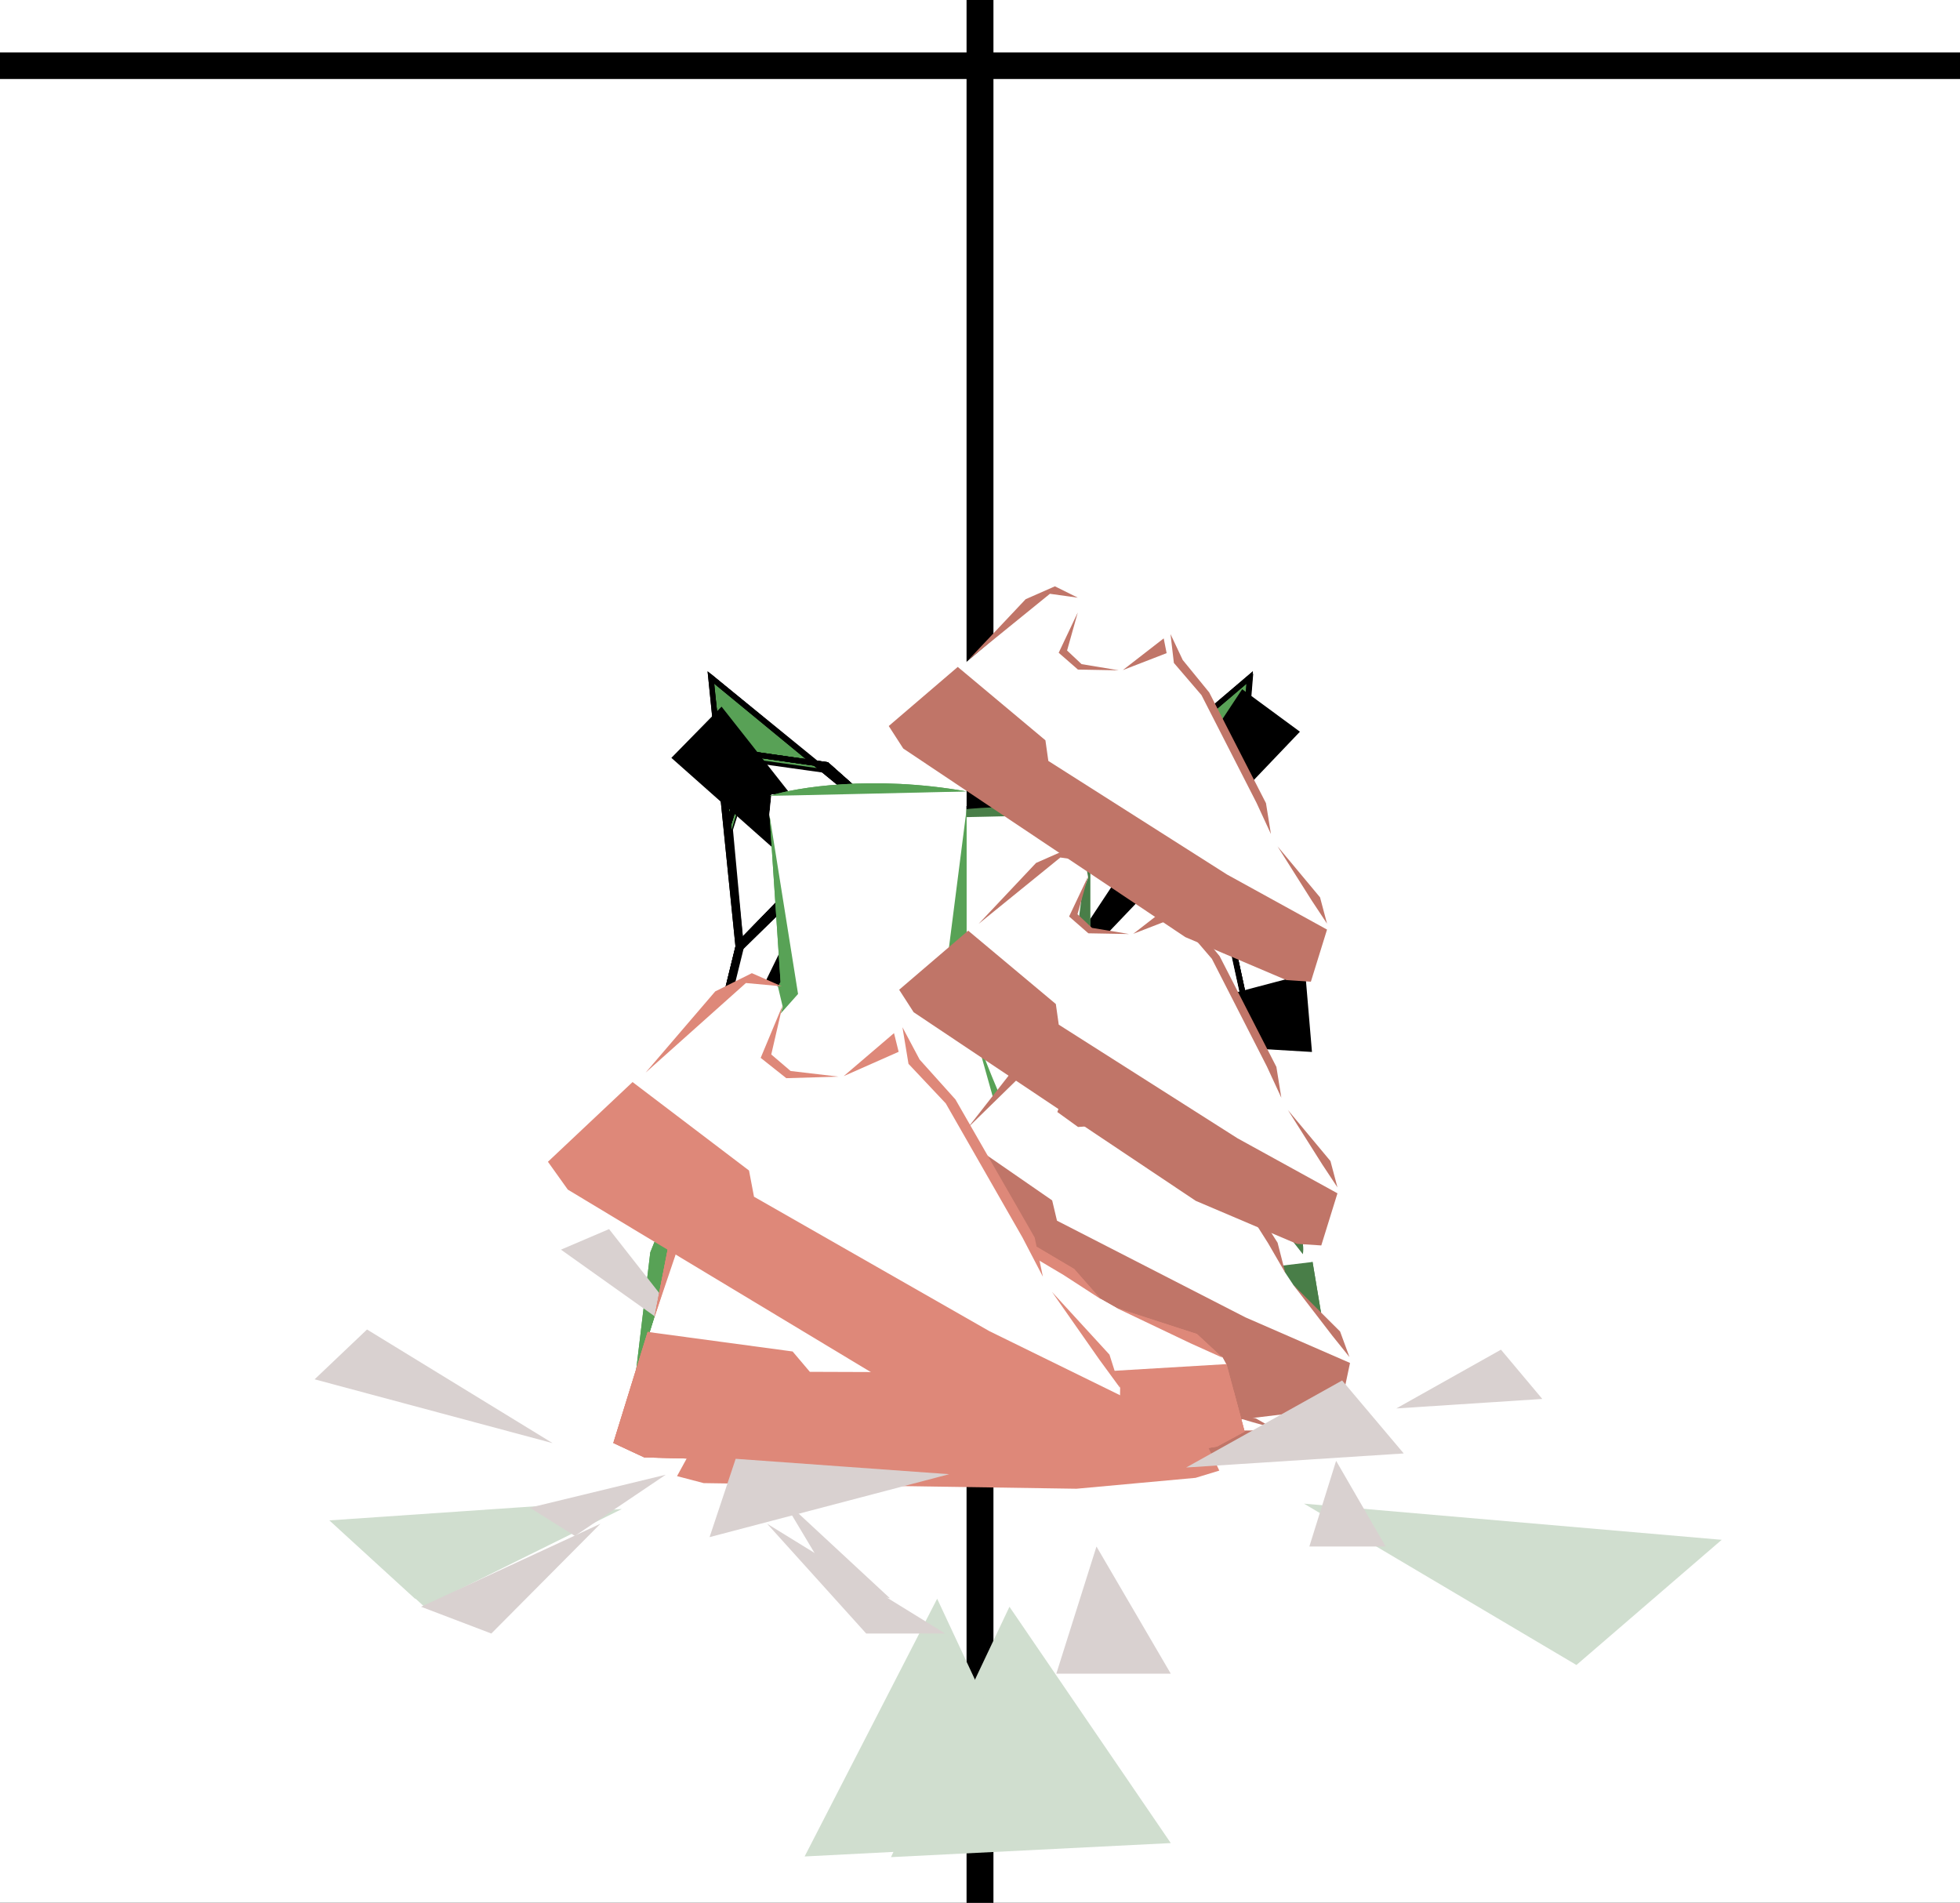 <svg width="1464" height="1421" viewBox="0 0 1464 1421" fill="none" xmlns="http://www.w3.org/2000/svg">
<rect x="0" y="0" width="1464" height="1421" fill="#333333" stroke="none"/>
<g id="preloader" clip-path="url(#clip0_7:599)">
<rect width="1464" height="1421" fill="white"/>
<g id="line-cut">
<line id="Line 1" x1="1464" y1="49" x2="0" y2="49" stroke="black" stroke-width="20"/>
<rect id="Rectangle 5" x="-2" y="-1675" width="1466" height="1714" fill="white"/>
</g>
<g id="wolf-5">
<g id="colors">
<g id="logo">
<path id="Vector 46" d="M532.046 501L655.61 606.115L812.325 610.045L854.518 574.679L929.862 546.19L915.798 702.389L920.821 708.283L945.935 822.24L816.344 907.708L802.28 991.211L732.963 1040.33L724.926 1033.45L665.656 988.264L655.61 915.567L522 826.17L553.142 708.283L532.046 501Z" fill="white"/>
<g id="Vector 4">
<path d="M533.188 507.646L655.796 607.561L553.622 707.477L533.188 507.646Z" stroke="black" stroke-width="4"/>
<path d="M917.361 707.477L815.187 607.561L933.709 507.646L917.361 707.477Z" stroke="black" stroke-width="4"/>
<path d="M733.448 847.36L647.622 867.343L668.057 991.239L733.448 1039.2L802.926 991.239L819.274 867.343L733.448 847.36Z" stroke="black" stroke-width="4"/>
</g>
<path id="Vector 8" d="M733.449 607.561V1003.23M733.449 1003.23L704.84 1019.21L733.449 1039.2L762.058 1019.21L733.449 1003.23ZM545.449 619.551L561.797 567.595L619.014 575.588L655.797 607.561L553.623 707.477L545.449 619.551ZM851.971 575.588L905.101 567.595L925.536 619.551L917.362 707.477L815.188 607.561L851.971 575.588Z" stroke="black" stroke-width="4"/>
<path id="Vector 5" d="M815.187 607.562H651.709L553.622 707.478L525.014 823.38L655.796 919.3L647.622 867.343L737.535 847.36L819.274 867.343L815.187 923.296L945.97 823.38L921.448 711.475L815.187 607.562Z" stroke="black" stroke-width="4"/>
<path id="Vector 7" d="M819.275 867.343L941.884 823.38" stroke="black" stroke-width="4"/>
<path id="Vector 6" d="M651.709 867.343L525.014 823.38" stroke="black" stroke-width="4"/>
</g>
<g id="Vector 29">
<path d="M656.37 919.299L647.152 865.965L527.318 824.649L656.37 919.299Z" fill="#DE8879"/>
<path d="M814.613 924.558L819.222 865.965L944.433 824.649L814.613 924.558Z" fill="#DE8879"/>
</g>
<path id="Vector 30" d="M761.609 1019.21L733.187 1002.68L703.997 1019.21L733.187 1039.49L761.609 1019.21Z" fill="#DE8879"/>
<g id="Vector 31">
<path d="M562.654 566.99L546.522 619.573L532.695 506.895L616.426 574.502L562.654 566.99Z" fill="#58A156"/>
<path d="M904.489 566.99L856.094 574.502L933.679 506.895L924.461 615.066L904.489 566.99Z" fill="#58A156"/>
</g>
</g>
</g>
<g id="spikes">
<path id="Vector 13" d="M501.468 566.003L726.022 765.169L538.969 527.766L501.468 566.003Z" fill="black"/>
<path id="Vector 14" d="M982.505 1004.66L761.835 801.196L944.273 1042.16L982.505 1004.66Z" fill="black"/>
<path id="Vector 15" d="M524.834 1027.72L721.198 800.713L486.135 990.698L524.834 1027.72Z" fill="black"/>
<path id="Vector 16" d="M927.827 514.735L762.273 765.103L970.964 546.478L927.827 514.735Z" fill="black"/>
<path id="Vector 17" d="M719.829 517.842L745.629 701.291L778.134 519.809L719.829 517.842Z" fill="black"/>
<path id="Vector 18" d="M975.046 727.527L795.914 774.762L979.961 785.658L975.046 727.527Z" fill="black"/>
<path id="Vector 19" d="M770.337 1026.78L742.653 843.607L712.015 1025.41L770.337 1026.78Z" fill="black"/>
<path id="Vector 20" d="M513.291 832.481L691.727 782.686L507.543 774.427L513.291 832.481Z" fill="black"/>
<path id="Vector 21" d="M727.996 713.797L688.516 600.998L665.016 608.988L727.996 713.797Z" fill="black"/>
<path id="Vector 22" d="M763.424 716.966L825.939 615.112L804.902 601.939L763.424 716.966Z" fill="black"/>
<path id="Vector 23" d="M759.805 828.263L806.396 938.316L829.339 928.844L759.805 828.263Z" fill="black"/>
<path id="Vector 24" d="M724.247 827.36L668.353 932.993L690.187 944.797L724.247 827.36Z" fill="black"/>
<path id="Vector 25" d="M690.382 799.215L582.367 850.354L592.787 872.882L690.382 799.215Z" fill="black"/>
<path id="Vector 26" d="M689.802 763.649L581.931 712.208L571.047 734.515L689.802 763.649Z" fill="black"/>
<path id="Vector 27" d="M787.471 762.171L893.722 707.461L882.557 685.293L787.471 762.171Z" fill="black"/>
<path id="Vector 28" d="M789.237 797.698L898.762 845.516L908.897 822.858L789.237 797.698Z" fill="black"/>
</g>
<g id="wolf-4">
<path id="Vector 5_2" d="M814.563 604H650.302L551.746 705.337L523 822.888L654.409 920.171L646.196 867.476L736.539 847.208L818.67 867.476L814.563 924.225L945.972 822.888L921.333 709.39L814.563 604Z" stroke="black" stroke-width="4"/>
<path id="Vector 8_2" d="M732.013 603.872V1008.51M732.013 1008.51L703.402 1024.86L732.013 1045.29L760.624 1024.86L732.013 1008.51ZM544 616.134L560.349 563L617.57 571.174L654.356 603.872L552.174 706.053L544 616.134ZM850.543 571.174L903.677 563L924.114 616.134L915.939 706.053L813.758 603.872L850.543 571.174Z" stroke="black" stroke-width="4"/>
<g id="Vector 4_2">
<path d="M531 506L654.196 607.337L551.533 708.674L531 506Z" stroke="black" stroke-width="4"/>
<path d="M917.013 708.674L814.35 607.337L933.439 506L917.013 708.674Z" stroke="black" stroke-width="4"/>
<path d="M732.22 850.545L645.983 870.813L666.515 996.47L732.22 1045.11L802.03 996.47L818.457 870.813L732.22 850.545Z" stroke="black" stroke-width="4"/>
</g>
<g id="Vector 29_2">
<path d="M651.67 918.996L642.408 864.903L522 823L651.67 918.996Z" fill="#DE8879"/>
<path d="M810.671 924.329L815.302 864.903L941.113 823L810.671 924.329Z" fill="#DE8879"/>
</g>
</g>
<g id="wolf-3">
<path id="Vector 5_3" d="M814.563 604H650.302L551.746 705.337L523 822.888L654.409 920.171L646.196 867.476L736.539 847.208L818.67 867.476L814.563 924.225L945.972 822.888L921.333 709.39L814.563 604Z" stroke="black" stroke-width="4"/>
<path id="Vector 8_3" d="M732.013 603.872V1008.51M732.013 1008.51L703.402 1024.86L732.013 1045.29L760.624 1024.86L732.013 1008.51ZM544 616.134L560.349 563L617.57 571.174L654.356 603.872L552.174 706.053L544 616.134ZM850.543 571.174L903.677 563L924.114 616.134L915.939 706.053L813.758 603.872L850.543 571.174Z" stroke="black" stroke-width="4"/>
<g id="Vector 4_3">
<path d="M531 506L654.196 607.337L551.533 708.674L531 506Z" stroke="black" stroke-width="4"/>
<path d="M917.013 708.674L814.35 607.337L933.439 506L917.013 708.674Z" stroke="black" stroke-width="4"/>
<path d="M732.22 850.545L645.983 870.813L666.515 996.47L732.22 1045.11L802.03 996.47L818.457 870.813L732.22 850.545Z" stroke="black" stroke-width="4"/>
</g>
</g>
<g id="wolf-2">
<path id="Vector 5_4" d="M814.563 604H650.302L551.746 705.337L523 822.888L654.409 920.171L646.196 867.476L736.539 847.208L818.67 867.476L814.563 924.225L945.972 822.888L921.333 709.39L814.563 604Z" stroke="black" stroke-width="4"/>
<path id="Vector 8_4" d="M732.013 603.872V1008.51M732.013 1008.51L703.402 1024.86L732.013 1045.29L760.624 1024.86L732.013 1008.51ZM544 616.134L560.349 563L617.57 571.174L654.356 603.872L552.174 706.053L544 616.134ZM850.543 571.174L903.677 563L924.114 616.134L915.939 706.053L813.758 603.872L850.543 571.174Z" stroke="black" stroke-width="4"/>
</g>
<g id="wolf-1">
<path id="Vector 8_5" d="M732.013 603.872V1008.51M732.013 1008.51L703.402 1024.86L732.013 1045.29L760.624 1024.86L732.013 1008.51ZM544 616.134L560.349 563L617.57 571.174L654.356 603.872L552.174 706.053L544 616.134ZM850.543 571.174L903.677 563L924.114 616.134L915.939 706.053L813.758 603.872L850.543 571.174Z" stroke="black" stroke-width="4"/>
</g>
<line id="Line 3" x1="733.5" y1="681" x2="733.5" y2="941" stroke="black" stroke-width="3"/>
<g id="left-boot">
<mask id="mask0_7:599" style="mask-type:alpha" maskUnits="userSpaceOnUse" x="370" y="500" width="352" height="679">
<path id="box" d="M370 1179H722V500H370V1179Z" fill="#C4C4C4"/>
</mask>
<g mask="url(#mask0_7:599)">
<g id="boots-10">
<g id="darkg-10">
<path id="Vector 46_2" d="M814.065 608.062L685.52 610.263L684.2 623.469L684.64 626.551L693.444 709.753L694.765 739.688L662.629 786.792L653.384 807.042V824.651L757.277 959.799L940.849 980.929L980.029 942.63L973.425 936.467L950.094 903.01L907.832 896.407L888.463 889.803L869.533 878.798L848.843 850.183L818.908 765.221L814.065 739.688V622.149V608.062Z" fill="white"/>
<g id="Vector 6_2">
<path d="M684.334 611.048C701.906 605.512 752.502 597.183 814.314 608.16C773.154 609.122 689.534 611.048 684.334 611.048Z" fill="#497E48"/>
<path d="M814.314 741.75V619.713L801.316 721.531L814.314 741.75Z" fill="#497E48"/>
<path d="M888.691 889.782C862.695 876.495 831.163 800 818.647 763.413L850.42 876.784L888.691 889.782Z" fill="#497E48"/>
<path d="M952.237 899.892C945.882 899.892 919.742 897.485 907.466 896.281L952.237 910.001L973.178 936.719C975.344 917.222 960.18 899.892 952.237 899.892Z" fill="#497E48"/>
<path d="M691.556 733.807L684.334 624.046L703.109 741.75L661.949 787.965L691.556 733.807Z" fill="#497E48"/>
</g>
<path id="Vector 5_5" d="M674.229 840.679L653.288 806.74L641.012 824.07L605.629 912.168L592.631 1020.48L653.288 1052.26H734.164L789.767 1014.71L813.596 1052.26H913.247L993.401 1020.48L980.403 942.496L859.811 956.938L813.596 948.273L747.884 873.896L674.229 840.679Z" fill="#497E48"/>
</g>
<g id="lightg-10">
<path id="Vector 46_3" d="M721.731 590.981L576.177 593.474L574.682 608.428L575.18 611.917L585.15 706.128L586.645 740.024L550.257 793.361L539.789 816.29V836.229L657.428 989.26L865.29 1013.19L904.669 970.318L895.198 946.391L875.758 924.957L827.905 917.48L805.972 910.003L784.538 897.541L761.11 865.14L727.214 768.936L721.731 740.024V606.933V590.981Z" fill="white"/>
<g id="Vector 6_3">
<path d="M574.841 594.362C594.737 588.094 652.028 578.663 722.019 591.092C675.413 592.182 580.728 594.362 574.841 594.362Z" fill="#58A256"/>
<path d="M722.019 742.358V604.174L707.301 719.464L722.019 742.358Z" fill="#58A256"/>
<path d="M806.238 909.978C776.802 894.933 741.098 808.316 726.925 766.888L762.902 895.26L806.238 909.978Z" fill="#58A256"/>
<path d="M878.191 921.425C870.996 921.425 841.397 918.7 827.497 917.337L878.191 932.872L901.903 963.126C904.356 941.049 887.186 921.425 878.191 921.425Z" fill="#58A256"/>
<path d="M583.017 733.364L574.841 609.08L596.1 742.358L549.493 794.688L583.017 733.364Z" fill="#58A256"/>
</g>
<path id="Vector 5_6" d="M563.395 854.375L539.683 815.945L525.783 835.569L485.718 935.323L471 1057.97L539.683 1093.95H631.261L694.22 1051.43L721.203 1093.95H834.04L924.799 1057.97L910.082 969.664L773.533 986.017L721.203 976.206L646.796 891.987L563.395 854.375Z" fill="#58A256"/>
</g>
</g>
</g>
</g>
<g id="right-boot">
<mask id="mask1_7:599" style="mask-type:alpha" maskUnits="userSpaceOnUse" x="722" y="449" width="352" height="679">
<path id="box_2" d="M722 1128H1074V449H722V1128Z" fill="#C4C4C4"/>
</mask>
<g mask="url(#mask1_7:599)">
<g id="boots-10_2">
<g id="darkg-10_2">
<path id="Vector 46_4" d="M814.065 608.062L685.52 610.263L684.2 623.469L684.64 626.551L693.444 709.753L694.765 739.688L662.629 786.792L653.384 807.042V824.651L757.277 959.799L940.849 980.929L980.029 942.63L973.425 936.467L950.094 903.01L907.832 896.407L888.463 889.803L869.533 878.798L848.843 850.183L818.908 765.221L814.065 739.688V622.149V608.062Z" fill="white"/>
<g id="Vector 6_4">
<path d="M684.334 611.048C701.906 605.512 752.502 597.183 814.314 608.16C773.154 609.122 689.534 611.048 684.334 611.048Z" fill="#497E48"/>
<path d="M814.314 741.75V619.713L801.316 721.531L814.314 741.75Z" fill="#497E48"/>
<path d="M888.691 889.782C862.695 876.495 831.163 800 818.647 763.413L850.42 876.784L888.691 889.782Z" fill="#497E48"/>
<path d="M952.237 899.892C945.882 899.892 919.742 897.485 907.466 896.281L952.237 910.001L973.178 936.719C975.344 917.222 960.18 899.892 952.237 899.892Z" fill="#497E48"/>
<path d="M691.556 733.807L684.334 624.046L703.109 741.75L661.949 787.965L691.556 733.807Z" fill="#497E48"/>
</g>
<path id="Vector 5_7" d="M674.229 840.679L653.288 806.74L641.012 824.07L605.629 912.168L592.631 1020.48L653.288 1052.26H734.164L789.767 1014.71L813.596 1052.26H913.247L993.401 1020.48L980.403 942.496L859.811 956.938L813.596 948.273L747.884 873.896L674.229 840.679Z" fill="#497E48"/>
</g>
<g id="lightg-10_2">
<path id="Vector 46_5" d="M721.731 590.981L576.177 593.474L574.682 608.428L575.18 611.917L585.15 706.128L586.645 740.024L550.257 793.361L539.789 816.29V836.229L657.428 989.26L865.29 1013.19L904.669 970.318L895.198 946.391L875.758 924.957L827.905 917.48L805.972 910.003L784.538 897.541L761.11 865.14L727.214 768.936L721.731 740.024V606.933V590.981Z" fill="white"/>
<g id="Vector 6_5">
<path d="M574.841 594.362C594.737 588.094 652.028 578.663 722.019 591.092C675.413 592.182 580.728 594.362 574.841 594.362Z" fill="#58A256"/>
<path d="M722.019 742.358V604.174L707.301 719.464L722.019 742.358Z" fill="#58A256"/>
<path d="M806.238 909.978C776.802 894.933 741.098 808.316 726.925 766.888L762.902 895.26L806.238 909.978Z" fill="#58A256"/>
<path d="M878.191 921.425C870.996 921.425 841.397 918.7 827.497 917.337L878.191 932.872L901.903 963.126C904.356 941.049 887.186 921.425 878.191 921.425Z" fill="#58A256"/>
<path d="M583.017 733.364L574.841 609.08L596.1 742.358L549.493 794.688L583.017 733.364Z" fill="#58A256"/>
</g>
<path id="Vector 5_8" d="M563.395 854.375L539.683 815.945L525.783 835.569L485.718 935.323L471 1057.97L539.683 1093.95H631.261L694.22 1051.43L721.203 1093.95H834.04L924.799 1057.97L910.082 969.664L773.533 986.017L721.203 976.206L646.796 891.987L563.395 854.375Z" fill="#58A256"/>
</g>
</g>
</g>
</g>
<g id="lines">
<line id="leftline-1" x1="732" y1="-11" x2="732" y2="1424.36" stroke="black" stroke-width="20"/>
<line id="rightline-1" x1="732" y1="-11" x2="732" y2="1424.36" stroke="black" stroke-width="20"/>
</g>
<g id="thud-illustration-5">
<g id="Vector 54">
<path d="M253 1141.5L464.5 1127L317 1200L253 1141.5Z" fill="#D0DECF"/>
<path d="M665.5 1387L754 1200L874.5 1376.5L665.5 1387Z" fill="#D0DECF"/>
</g>
<path id="Vector 55" d="M1286 1150L974 1123L1177.5 1243.5L1286 1150Z" fill="#D0DECF"/>
</g>
<g id="thud-illustration-4">
<g id="Vector 53">
<path d="M246 1135.5L457.5 1121L310 1194L246 1135.5Z" fill="#D0DECF"/>
<path d="M601 1386.5L700 1194L785.5 1377L601 1386.5Z" fill="#D0DECF"/>
</g>
</g>
<g id="boots-9">
<g id="darkg-9">
<path id="Vector 46_6" d="M814.065 608.062L685.52 610.263L684.2 623.469L684.64 626.551L693.444 709.753L694.765 739.688L662.629 786.792L653.384 807.042V824.651L757.277 959.799L940.849 980.929L980.029 942.63L973.425 936.467L950.094 903.01L907.832 896.407L888.463 889.803L869.533 878.798L848.843 850.183L818.908 765.221L814.065 739.688V622.149V608.062Z" fill="white"/>
<g id="Vector 6_6">
<path d="M684.334 611.048C701.906 605.512 752.502 597.183 814.314 608.16C773.154 609.122 689.534 611.048 684.334 611.048Z" fill="#497E48"/>
<path d="M814.314 741.75V619.713L801.316 721.531L814.314 741.75Z" fill="#497E48"/>
<path d="M888.691 889.782C862.695 876.495 831.163 800 818.647 763.413L850.42 876.784L888.691 889.782Z" fill="#497E48"/>
<path d="M952.237 899.892C945.882 899.892 919.742 897.485 907.466 896.281L952.237 910.001L973.178 936.719C975.344 917.222 960.18 899.892 952.237 899.892Z" fill="#497E48"/>
<path d="M691.556 733.807L684.334 624.046L703.109 741.75L661.949 787.965L691.556 733.807Z" fill="#497E48"/>
</g>
<path id="Vector 5_9" d="M674.229 840.679L653.288 806.74L641.012 824.07L605.629 912.168L592.631 1020.48L653.288 1052.26H734.164L789.767 1014.71L813.596 1052.26H913.247L993.401 1020.48L980.403 942.496L859.811 956.938L813.596 948.273L747.884 873.896L674.229 840.679Z" fill="#497E48"/>
</g>
<g id="lightg-9">
<path id="Vector 46_7" d="M721.73 590.981L576.177 593.474L574.682 608.428L575.18 611.917L585.149 706.128L586.645 740.024L550.256 793.361L539.789 816.29V836.229L657.428 989.26L865.29 1013.19L904.669 970.318L895.198 946.391L875.758 924.957L827.905 917.48L805.972 910.003L784.538 897.541L761.11 865.14L727.214 768.936L721.73 740.024V606.933V590.981Z" fill="white"/>
<g id="Vector 6_7">
<path d="M574.841 594.362C594.737 588.094 652.028 578.663 722.019 591.092C675.413 592.182 580.728 594.362 574.841 594.362Z" fill="#58A256"/>
<path d="M722.019 742.358V604.174L707.301 719.464L722.019 742.358Z" fill="#58A256"/>
<path d="M806.238 909.978C776.802 894.933 741.098 808.316 726.925 766.888L762.902 895.26L806.238 909.978Z" fill="#58A256"/>
<path d="M878.191 921.425C870.996 921.425 841.397 918.7 827.497 917.337L878.191 932.872L901.903 963.126C904.356 941.049 887.186 921.425 878.191 921.425Z" fill="#58A256"/>
<path d="M583.017 733.364L574.841 609.08L596.1 742.358L549.493 794.688L583.017 733.364Z" fill="#58A256"/>
</g>
<path id="Vector 5_10" d="M563.395 854.375L539.683 815.945L525.783 835.569L485.718 935.323L471 1057.97L539.683 1093.95H631.261L694.22 1051.43L721.203 1093.95H834.04L924.799 1057.97L910.082 969.664L773.533 986.017L721.203 976.206L646.796 891.987L563.395 854.375Z" fill="#58A256"/>
</g>
</g>
<g id="shoes-12">
<g id="back-12">
<path id="Vector 39" d="M691.202 1009.71L663.762 1052.86L699.248 1068.52L827.547 1080.22L937.32 1079.18L952.152 1068.3L950.356 1066.24L938.321 1061.34L898.44 1051.07L890.215 1048.19L874.999 1040.5L811.493 1016.44L787.044 1011.77L771.136 1003.71L768.256 1006.23L755.804 1023.51L752.502 1024.52L729.998 1030.43L716.448 1028.4L712.61 1014.06L705.63 1009.45L691.202 1009.71Z" fill="white"/>
<g id="Vector 11">
<path d="M643.336 1083.4L662.817 1052.39L735.04 1059.59L743.266 1065.54L879.038 1068.93L952.214 1068.16L959.899 1087.44L945.76 1091.35L875.789 1096.11L658.579 1087.83L643.336 1083.4Z" fill="#C07568"/>
<path d="M678.917 1018.88L666.452 1048.37L690.685 1012.8L707.44 1008.98L691.074 1009.55L678.917 1018.88Z" fill="#C07568"/>
<path d="M718.371 1027.5L712.145 1013.61L714.425 1029.72L730.509 1031.52L753.445 1024.39L730.791 1029.16L718.371 1027.5Z" fill="#C07568"/>
<path d="M785.709 1009.59L770.643 1003.68L781.727 1012.11L807.403 1017.24L872.378 1041.08L890.444 1048.3L877.824 1039.51L810.826 1015L785.709 1009.59Z" fill="#C07568"/>
<path d="M938.025 1059.31L898.012 1050.96L934.566 1061.85L950.333 1066.3L938.025 1059.31Z" fill="#C07568"/>
</g>
<path id="Vector 12" d="M774.577 1010.35L768.232 1006.25L755.645 1023.58L774.577 1010.35Z" fill="#C07568"/>
</g>
<g id="front-12">
<path id="Vector 39_2" d="M560.096 1006.84L528.999 1062.8L575.806 1081.77L740.894 1092.97L881.123 1088.41L899.079 1074.06L896.594 1071.49L880.758 1065.58L828.828 1053.62L818.048 1050.18L797.888 1040.8L714.488 1011.91L682.803 1006.65L661.724 996.823L658.275 1000.12L643.951 1022.59L639.824 1023.97L611.601 1032.18L594.092 1029.99L587.863 1011.77L578.515 1006.08L560.096 1006.84Z" fill="white"/>
<g id="Vector 11_2">
<path d="M505.705 1102.44L527.747 1062.23L620.736 1069.31L631.801 1076.68L805.675 1077.02L899.146 1073.88L910.748 1098.31L893.036 1103.72L804.028 1111.86L525.599 1107.66L505.705 1102.44Z" fill="#DE8879"/>
<path d="M545.237 1018.92L532.023 1056.99L559.72 1010.8L580.786 1005.43L559.917 1006.63L545.237 1018.92Z" fill="#DE8879"/>
<path d="M596.467 1028.78L587.227 1011.21L591.628 1031.74L612.354 1033.57L641.016 1023.77L612.498 1030.54L596.467 1028.78Z" fill="#DE8879"/>
<path d="M680.896 1003.91L661.09 996.79L676.038 1007.25L709.333 1013.05L794.592 1041.62L818.351 1050.31L801.408 1039.45L713.502 1010.08L680.896 1003.91Z" fill="#DE8879"/>
<path d="M880.191 1062.99L828.271 1053.49L876.004 1066.33L896.57 1071.57L880.191 1062.99Z" fill="#DE8879"/>
</g>
<path id="Vector 12_2" d="M666.734 1005.21L658.245 1000.16L643.753 1022.67L666.734 1005.21Z" fill="#DE8879"/>
</g>
</g>
<g id="boots-8">
<g id="darkg-8">
<path id="Vector 46_8" d="M761.044 964.28L753.908 964.402L753.835 965.136L753.86 965.307L754.348 969.925L754.422 971.587L752.638 974.202L752.125 975.326V976.304L757.892 983.806L768.083 984.979L770.258 982.853L769.891 982.511L768.596 980.654L766.25 980.287L765.174 979.921L764.124 979.31L762.975 977.721L761.313 973.005L761.044 971.587V965.062V964.28Z" fill="white"/>
<g id="Vector 6_8">
<path d="M753.843 964.446C754.818 964.139 757.627 963.677 761.058 964.286C758.774 964.339 754.132 964.446 753.843 964.446Z" fill="#497E48"/>
<path d="M761.058 971.702V964.927L760.337 970.58L761.058 971.702Z" fill="#497E48"/>
<path d="M765.187 979.92C763.744 979.182 761.994 974.936 761.299 972.905L763.063 979.198L765.187 979.92Z" fill="#497E48"/>
<path d="M768.715 980.481C768.362 980.481 766.911 980.347 766.23 980.28L768.715 981.042L769.877 982.525C769.998 981.443 769.156 980.481 768.715 980.481Z" fill="#497E48"/>
<path d="M754.244 971.261L753.843 965.168L754.885 971.702L752.6 974.267L754.244 971.261Z" fill="#497E48"/>
</g>
<path id="Vector 5_11" d="M753.282 977.194L752.119 975.31L751.438 976.272L749.474 981.163L748.752 987.176L752.119 988.939H756.609L759.696 986.855L761.018 988.939H766.55L771 987.176L770.278 982.846L763.584 983.648L761.018 983.167L757.371 979.038L753.282 977.194Z" fill="#497E48"/>
</g>
<g id="lightg-8">
<path id="Vector 46_9" d="M755.919 963.333L747.839 963.471L747.756 964.301L747.783 964.495L748.337 969.725L748.42 971.606L746.4 974.567L745.819 975.84V976.947L752.349 985.442L763.888 986.77L766.074 984.391L765.548 983.062L764.469 981.873L761.813 981.457L760.595 981.042L759.405 980.351L758.105 978.552L756.223 973.211L755.919 971.606V964.218V963.333Z" fill="white"/>
<g id="Vector 6_9">
<path d="M747.765 963.52C748.869 963.172 752.05 962.648 755.935 963.338C753.348 963.399 748.091 963.52 747.765 963.52Z" fill="#58A256"/>
<path d="M755.935 971.735V964.064L755.118 970.464L755.935 971.735Z" fill="#58A256"/>
<path d="M760.61 981.041C758.976 980.205 756.994 975.397 756.207 973.097L758.204 980.223L760.61 981.041Z" fill="#58A256"/>
<path d="M764.605 981.676C764.205 981.676 762.562 981.525 761.79 981.449L764.605 982.311L765.921 983.991C766.057 982.765 765.104 981.676 764.605 981.676Z" fill="#58A256"/>
<path d="M748.219 971.236L747.765 964.337L748.945 971.735L746.358 974.64L748.219 971.236Z" fill="#58A256"/>
</g>
<path id="Vector 5_12" d="M747.129 977.954L745.813 975.82L745.041 976.91L742.817 982.447L742 989.256L745.813 991.253H750.897L754.392 988.893L755.89 991.253H762.153L767.192 989.256L766.375 984.354L758.795 985.262L755.89 984.717L751.759 980.042L747.129 977.954Z" fill="#58A256"/>
</g>
</g>
<g id="thud-illustration-4_2">
<path id="Vector 44" d="M454.939 917.944L527.539 1010.49L419 933.3L454.939 917.944Z" fill="#D9D1D0"/>
<g id="Vector 45">
<path d="M395.746 1126.02L497.264 1101.4L429.439 1147.11L395.746 1126.02Z" fill="#D9D1D0"/>
<path d="M664.733 1193.66L583.677 1118.5L623.782 1185.56L664.733 1193.66Z" fill="#D9D1D0"/>
</g>
</g>
<g id="shoes-6">
<g id="back-6">
<path id="Vector 39_3" d="M674.066 886.41L642.122 975.414L683.433 1007.72L832.792 1031.86L960.585 1029.71L977.851 1007.26L975.76 1003.03L961.75 992.918L915.322 971.73L905.747 965.781L888.033 949.927L814.103 900.294L785.641 890.65L767.121 874.04L763.768 879.231L749.272 914.887L745.429 916.965L719.231 929.146L703.456 924.96L698.988 895.386L690.862 885.871L674.066 886.41Z" fill="white"/>
<g id="Vector 11_3">
<path d="M618.343 1038.41L641.022 974.444L725.1 989.299L734.677 1001.58L892.736 1008.57L977.924 1006.97L986.87 1046.75L970.411 1054.82L888.953 1064.63L636.088 1047.56L618.343 1038.41Z" fill="#C07568"/>
<path d="M659.764 905.319L645.253 966.161L673.464 892.777L692.97 884.912L673.917 886.075L659.764 905.319Z" fill="#C07568"/>
<path d="M705.695 923.108L698.446 894.463L701.1 927.695L719.825 931.407L746.526 916.682L720.154 926.532L705.695 923.108Z" fill="#C07568"/>
<path d="M784.087 886.164L766.547 873.963L779.451 891.36L809.341 901.946L884.983 951.121L906.014 966.006L891.323 947.876L813.326 897.318L784.087 886.164Z" fill="#C07568"/>
<path d="M961.405 988.718L914.824 971.497L957.379 993.956L975.734 1003.15L961.405 988.718Z" fill="#C07568"/>
</g>
<path id="Vector 12_3" d="M771.127 887.738L763.74 879.282L749.087 915.019L771.127 887.738Z" fill="#C07568"/>
</g>
<g id="front-6">
<path id="Vector 39_4" d="M521.437 880.486L485.236 995.924L539.727 1035.07L731.914 1058.15L895.163 1048.75L916.066 1019.16L913.173 1013.85L894.737 1001.66L834.283 976.992L821.733 969.886L798.265 950.541L701.174 890.944L664.287 880.097L639.748 859.828L635.733 866.638L619.058 912.973L614.253 915.83L581.398 932.764L561.014 928.235L553.763 890.662L542.88 878.923L521.437 880.486Z" fill="white"/>
<g id="Vector 11_4">
<path d="M458.119 1077.69L483.78 994.742L592.032 1009.35L604.914 1024.55L807.329 1025.26L916.145 1018.78L929.651 1069.17L909.031 1080.34L805.412 1097.12L481.279 1088.47L458.119 1077.69Z" fill="#DE8879"/>
<path d="M504.14 905.401L488.758 983.933L521 888.656L545.525 877.586L521.229 880.065L504.14 905.401Z" fill="#DE8879"/>
<path d="M563.78 925.751L553.023 889.51L558.146 931.854L582.275 935.624L615.642 915.411L582.442 929.375L563.78 925.751Z" fill="#DE8879"/>
<path d="M662.067 874.443L639.011 859.759L656.413 881.326L695.173 893.303L794.427 952.226L822.087 970.159L802.363 947.748L700.026 887.18L662.067 874.443Z" fill="#DE8879"/>
<path d="M894.078 996.31L833.636 976.72L889.204 1003.21L913.145 1014.01L894.078 996.31Z" fill="#DE8879"/>
</g>
<path id="Vector 12_4" d="M645.582 877.129L635.699 866.705L618.828 913.151L645.582 877.129Z" fill="#DE8879"/>
</g>
</g>
<g id="thud-illustration-3">
<g id="Vector 40">
<path d="M1121.13 1008L1042.94 1051.89L1152 1044.8L1121.13 1008Z" fill="#D9D1D0"/>
<path d="M804 1087L817.088 1047.5L870.613 1051.38L924.139 1055.26L804 1087Z" fill="#D9D1D0"/>
</g>
<path id="Vector 41" d="M978 1155L998 1091L1035 1155H978Z" fill="#D9D1D0"/>
</g>
<g id="shoes-5">
<g id="back-5">
<path id="Vector 39_5" d="M782.383 781.716L716.26 849.316L740.357 895.892L866.076 980.069L983.143 1031.36L1008.19 1018.15L1008.06 1013.43L999.532 998.402L966.153 959.795L959.927 950.398L950.43 928.605L903.902 852.683L882.045 832.057L872.13 809.241L866.92 812.563L838.886 838.937L834.526 839.225L805.635 839.383L793.039 829.005L801.299 800.259L797.876 788.224L782.383 781.716Z" fill="white"/>
<g id="Vector 11_5">
<path d="M668.398 896.675L715.664 847.977L785.908 896.512L789.499 911.662L930.272 983.874L1008.38 1017.92L999.939 1057.8L981.614 1058.28L903.478 1033.26L680.715 912.39L668.398 896.675Z" fill="#C07568"/>
<path d="M761.503 792.946L722.962 842.209L779.183 787.253L800.192 788.23L782.387 781.348L761.503 792.946Z" fill="#C07568"/>
<path d="M795.845 828.255L801.191 799.194L789.758 830.51L805.233 841.686L835.641 839.425L807.563 837.392L795.845 828.255Z" fill="#C07568"/>
<path d="M882.502 827.331L871.641 808.932L876.123 830.124L898.885 852.201L947.159 928.42L960.076 950.714L954.275 928.111L904.435 849.654L882.502 827.331Z" fill="#C07568"/>
<path d="M1000.97 994.44L965.798 959.376L995.126 997.523L1007.98 1013.53L1000.97 994.44Z" fill="#C07568"/>
</g>
<path id="Vector 12_5" d="M870.065 823.362L866.873 812.598L838.662 838.98L870.065 823.362Z" fill="#C07568"/>
</g>
<g id="front-5">
<path id="Vector 39_6" d="M521.438 880.486L485.236 995.924L539.727 1035.07L731.914 1058.15L895.163 1048.75L916.066 1019.16L913.173 1013.85L894.738 1001.66L834.284 976.992L821.734 969.886L798.265 950.541L701.174 890.944L664.288 880.097L639.749 859.828L635.733 866.638L619.059 912.973L614.254 915.83L581.398 932.764L561.015 928.235L553.763 890.662L542.881 878.923L521.438 880.486Z" fill="white"/>
<g id="Vector 11_6">
<path d="M458.119 1077.69L483.78 994.742L592.032 1009.35L604.914 1024.55L807.329 1025.26L916.145 1018.78L929.651 1069.17L909.031 1080.34L805.412 1097.12L481.279 1088.47L458.119 1077.69Z" fill="#DE8879"/>
<path d="M504.14 905.401L488.758 983.933L521 888.656L545.525 877.586L521.229 880.065L504.14 905.401Z" fill="#DE8879"/>
<path d="M563.78 925.751L553.023 889.51L558.146 931.854L582.275 935.624L615.642 915.411L582.442 929.375L563.78 925.751Z" fill="#DE8879"/>
<path d="M662.067 874.443L639.011 859.759L656.413 881.326L695.173 893.303L794.427 952.226L822.087 970.159L802.363 947.748L700.026 887.18L662.067 874.443Z" fill="#DE8879"/>
<path d="M894.078 996.31L833.636 976.72L889.204 1003.21L913.145 1014.01L894.078 996.31Z" fill="#DE8879"/>
</g>
<path id="Vector 12_6" d="M645.582 877.129L635.699 866.705L618.828 913.151L645.582 877.129Z" fill="#DE8879"/>
</g>
</g>
<g id="thud-illustration-2">
<path id="Vector 42" d="M274.14 992.936L412.747 1077.8L235 1030.14L274.14 992.936Z" fill="#D9D1D0"/>
<g id="Vector 43">
<path d="M314.5 1200L448.5 1138L367 1220L314.5 1200Z" fill="#D9D1D0"/>
<path d="M706 1220L573 1138L647 1220H706Z" fill="#D9D1D0"/>
</g>
</g>
<g id="shoes-4">
<g id="back-4">
<path id="Vector 39_7" d="M795.7 635.215L723.635 696.442L743.342 745.039L860.779 840.432L972.626 902.284L998.786 891.431L999.085 886.718L991.98 870.971L962.297 829.456L956.962 819.525L949.512 796.951L910.17 717.068L890.305 694.518L882.533 670.886L877.039 673.714L846.695 697.396L842.327 697.281L813.545 694.778L801.958 683.285L812.829 655.421L810.528 643.122L795.7 635.215Z" fill="white"/>
<g id="Vector 11_7">
<path d="M671.616 739.193L723.165 695.053L788.642 749.848L790.824 765.265L924.352 850.129L998.994 891.216L986.917 930.157L968.625 928.948L893.125 896.836L682.434 755.976L671.616 739.193Z" fill="#C07568"/>
<path d="M773.876 644.476L730.963 689.982L792.004 640.434L812.834 643.341L795.738 634.85L773.876 644.476Z" fill="#C07568"/>
<path d="M804.821 682.796L812.82 654.351L798.552 684.481L812.933 697.034L843.42 697.582L815.648 692.973L804.821 682.796Z" fill="#C07568"/>
<path d="M891.195 689.854L882.074 670.533L884.586 692.047L905.219 716.126L946.272 796.465L957.082 819.853L953.386 796.813L910.98 714.101L891.195 689.854Z" fill="#C07568"/>
<path d="M993.775 867.158L961.982 829.006L987.674 869.69L998.999 886.813L993.775 867.158Z" fill="#C07568"/>
</g>
<path id="Vector 12_7" d="M879.176 684.756L876.988 673.744L846.469 697.417L879.176 684.756Z" fill="#C07568"/>
</g>
<g id="front-4">
<path id="Vector 39_8" d="M521.438 880.486L485.236 995.924L539.727 1035.07L731.914 1058.15L895.163 1048.75L916.066 1019.16L913.173 1013.85L894.738 1001.66L834.284 976.992L821.734 969.886L798.265 950.541L701.174 890.944L664.288 880.097L639.749 859.828L635.733 866.638L619.059 912.973L614.254 915.83L581.398 932.764L561.015 928.235L553.763 890.662L542.881 878.923L521.438 880.486Z" fill="white"/>
<g id="Vector 11_8">
<path d="M458.119 1077.69L483.78 994.742L592.032 1009.35L604.914 1024.55L807.329 1025.26L916.145 1018.78L929.651 1069.17L909.031 1080.34L805.412 1097.12L481.279 1088.47L458.119 1077.69Z" fill="#DE8879"/>
<path d="M504.14 905.401L488.758 983.933L521 888.656L545.525 877.586L521.229 880.065L504.14 905.401Z" fill="#DE8879"/>
<path d="M563.78 925.751L553.023 889.51L558.146 931.854L582.275 935.624L615.642 915.411L582.442 929.375L563.78 925.751Z" fill="#DE8879"/>
<path d="M662.067 874.443L639.011 859.759L656.413 881.326L695.173 893.303L794.427 952.226L822.087 970.159L802.363 947.748L700.026 887.18L662.067 874.443Z" fill="#DE8879"/>
<path d="M894.078 996.31L833.636 976.72L889.204 1003.21L913.145 1014.01L894.078 996.31Z" fill="#DE8879"/>
</g>
<path id="Vector 12_8" d="M645.582 877.129L635.699 866.705L618.828 913.151L645.582 877.129Z" fill="#DE8879"/>
</g>
</g>
<g id="thud illustration">
<g id="Vector 40_2">
<path d="M1002.5 1031L886 1096L1048.5 1085.5L1002.5 1031Z" fill="#D9D1D0"/>
<path d="M530 1148L549.5 1089.5L629.25 1095.25L709 1101L530 1148Z" fill="#D9D1D0"/>
</g>
<path id="Vector 41_2" d="M789 1250L819 1155L874.5 1250H789Z" fill="#D9D1D0"/>
</g>
<g id="shoes-3">
<g id="back-3">
<path id="Vector 39_9" d="M787.922 438.252L715.858 499.479L735.564 548.076L853.001 643.469L964.848 705.321L991.009 694.468L991.307 689.755L984.202 674.008L954.519 632.493L949.185 622.562L941.734 599.988L902.392 520.105L882.527 497.555L874.755 473.923L869.261 476.751L838.918 500.433L834.55 500.318L805.767 497.815L794.18 486.322L805.051 458.458L802.751 446.159L787.922 438.252Z" fill="white"/>
<g id="Vector 11_9">
<path d="M663.839 542.23L715.387 498.09L780.865 552.885L783.046 568.302L916.574 653.166L991.216 694.253L979.139 733.195L960.848 731.985L885.347 699.873L674.657 559.013L663.839 542.23Z" fill="#C07568"/>
<path d="M766.098 447.513L723.185 493.019L784.227 443.472L805.056 446.378L787.96 437.887L766.098 447.513Z" fill="#C07568"/>
<path d="M797.044 485.833L805.042 457.388L790.774 487.518L805.155 500.071L835.642 500.619L807.871 496.01L797.044 485.833Z" fill="#C07568"/>
<path d="M883.417 492.891L874.296 473.57L876.809 495.084L897.441 519.163L938.494 599.502L949.304 622.89L945.608 599.85L903.203 517.138L883.417 492.891Z" fill="#C07568"/>
<path d="M985.997 670.195L954.204 632.043L979.896 672.728L991.222 689.85L985.997 670.195Z" fill="#C07568"/>
</g>
<path id="Vector 12_9" d="M871.398 487.794L869.211 476.781L838.692 500.454L871.398 487.794Z" fill="#C07568"/>
</g>
<g id="front-3">
<path id="Vector 39_10" d="M561.556 727.276L473.165 809.88L501.289 870.792L657.138 985.596L803.816 1057.87L836.591 1042.42L836.688 1036.38L826.655 1016.69L786.21 965.428L778.792 953.06L767.905 924.662L712.796 824.955L686.045 797.338L674.683 767.608L667.833 771.555L630.488 803.654L624.899 803.772L587.965 802.315L572.461 788.328L584.669 752.061L580.985 736.483L561.556 727.276Z" fill="white"/>
<g id="Vector 11_10">
<path d="M409.273 867.661L472.48 808.134L559.472 874.199L563.193 893.768L738.969 994.143L836.844 1042.14L823.765 1092.63L800.317 1092.19L701.888 1055.72L424.114 888.454L409.273 867.661Z" fill="#DE8879"/>
<path d="M534.226 740.43L482.139 801.181L557.15 734.169L583.945 736.624L561.583 726.807L534.226 740.43Z" fill="#DE8879"/>
<path d="M576.092 787.53L584.593 750.694L568.182 790.063L587.319 805.235L626.314 804.091L590.544 799.88L576.092 787.53Z" fill="#DE8879"/>
<path d="M686.9 791.324L674.075 767.185L678.588 794.527L706.412 824.051L763.736 924.237L778.965 953.472L772.848 924.251L713.652 821.114L686.9 791.324Z" fill="#DE8879"/>
<path d="M828.718 1011.71L785.781 964.873L821.075 1015.31L836.585 1036.51L828.718 1011.71Z" fill="#DE8879"/>
</g>
<path id="Vector 12_10" d="M671.232 785.538L667.771 771.597L630.201 803.696L671.232 785.538Z" fill="#DE8879"/>
</g>
</g>
</g>
<defs>
<clipPath id="clip0_7:599">
<rect width="1464" height="1421" fill="white"/>
</clipPath>
</defs>
</svg>
